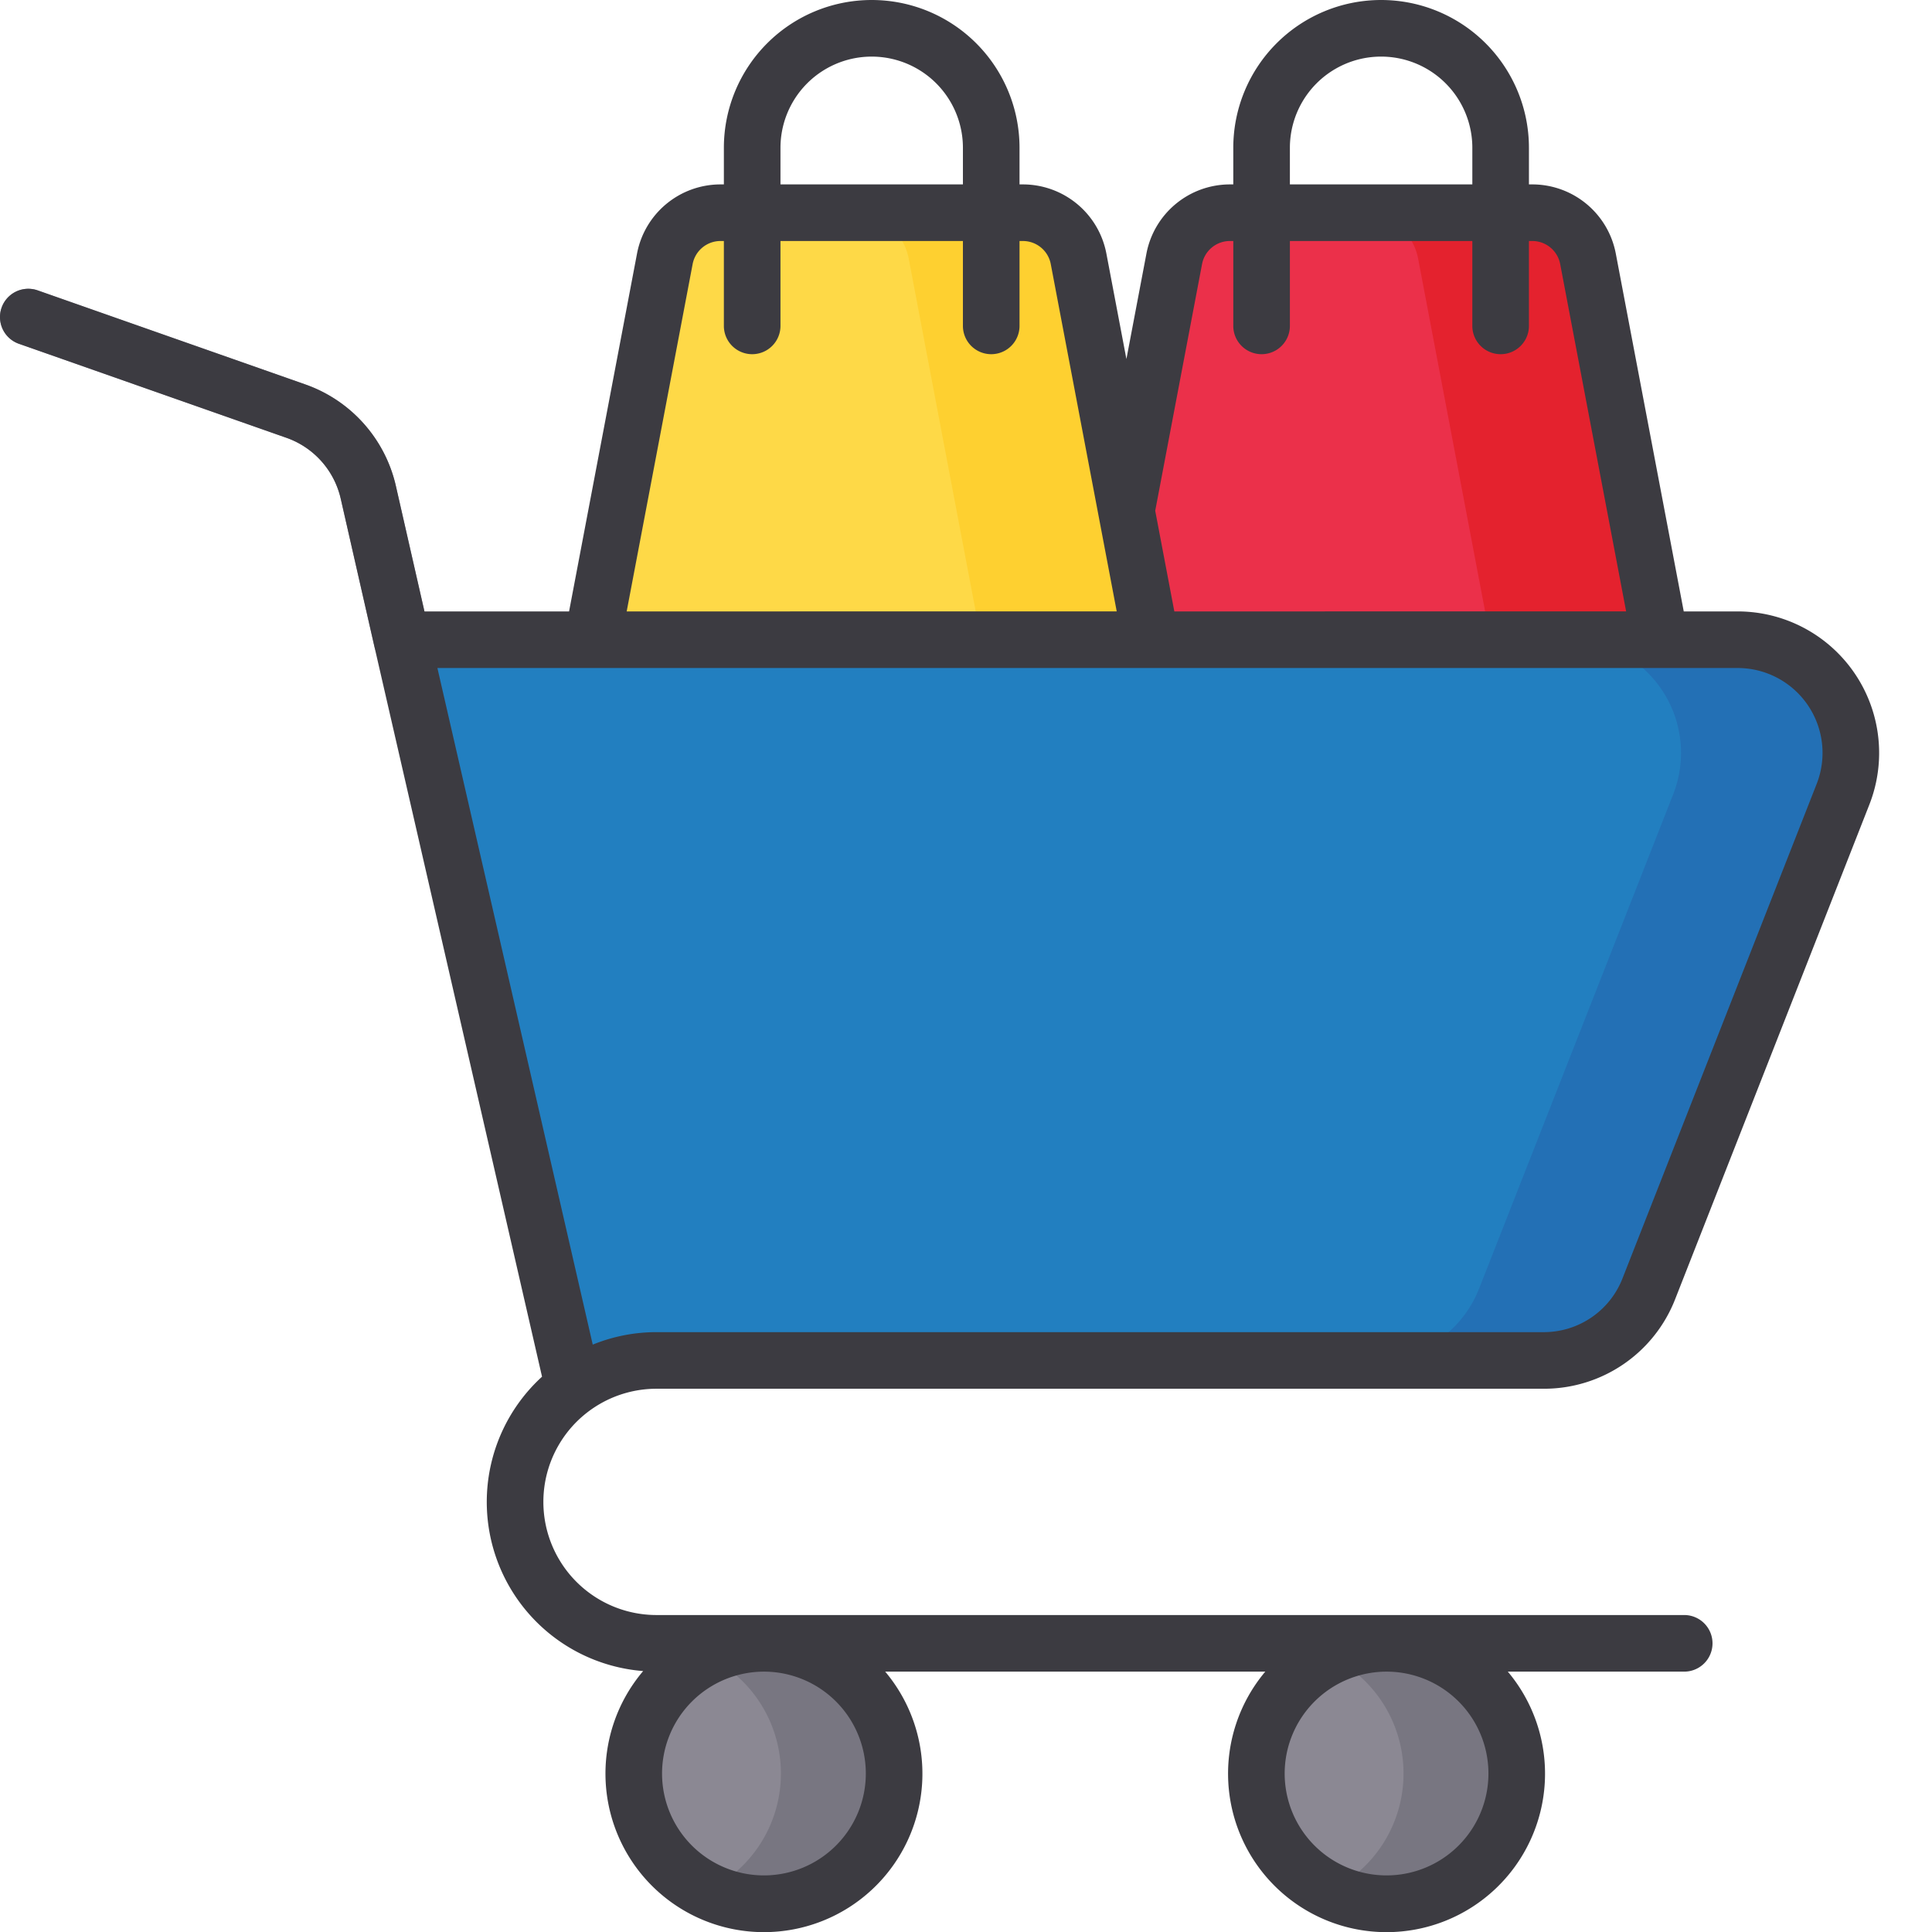 <svg xmlns="http://www.w3.org/2000/svg" data-name="Layer 1" viewBox="0 0 512 512" id="shopping"><circle cx="202.45" cy="470" r="34.5" fill="#8b8893"></circle><path fill="#787681" d="M202.45 435.5a34.36 34.36 0 0 0-15 3.424 34.512 34.512 0 0 1 0 62.152 34.503 34.503 0 1 0 15-65.576Z"></path><circle cx="367.45" cy="470" r="34.5" fill="#8b8893"></circle><path fill="#787681" d="M367.45 435.5a34.36 34.36 0 0 0-15 3.424 34.512 34.512 0 0 1 0 62.152 34.503 34.503 0 1 0 15-65.576Z"></path><path fill="#eb304a" d="M448.51 214.367h-165l27.683-145.798a15 15 0 0 1 14.736-12.202h80.16a15 15 0 0 1 14.737 12.202Z"></path><path fill="#e4222e" d="M420.826 68.569a15 15 0 0 0-14.737-12.202h-45a15 15 0 0 1 14.737 12.202l27.683 145.798h45Z"></path><path fill="#fed947" d="M313.51 214.367h-165l27.683-145.798a15 15 0 0 1 14.736-12.202h80.16a15 15 0 0 1 14.737 12.202Z"></path><path fill="#fed030" d="M285.826 68.569a15 15 0 0 0-14.737-12.202h-45a15 15 0 0 1 14.737 12.202l27.683 145.798h45Z"></path><path fill="#227fc0" d="M314.529 360.531h94.521a30 30 0 0 0 27.924-19.035l51.44-131a30 30 0 0 0-27.924-40.965H106.5l45 196"></path><path fill="#2370b5" d="m151.185 364.161.315 1.37 163.029-5h-45l-118.344 3.63zM460.49 169.531h-45a30 30 0 0 1 27.924 40.965l-51.44 131a30 30 0 0 1-27.924 19.035h45a30 30 0 0 0 27.925-19.035l51.44-131a30 30 0 0 0-27.925-40.965Z"></path><path fill="#8b8893" d="M106.493 177.033a7.503 7.503 0 0 1-7.305-5.836l-8.877-38.971a22.379 22.379 0 0 0-14.478-16.23L5.013 91.106a7.5 7.5 0 0 1 4.973-14.152l70.82 24.888a37.303 37.303 0 0 1 24.13 27.052l8.876 38.97a7.508 7.508 0 0 1-7.319 9.168Z"></path><path fill="#3c3b41" d="M173.984 368.031H409.05a37.286 37.286 0 0 0 34.906-23.794l51.44-131a37.5 37.5 0 0 0-34.906-51.206h-14.28l-18.013-94.865A22.531 22.531 0 0 0 406.09 48.87h-.905v-9.694a39.175 39.175 0 1 0-78.351 0v9.694h-.904a22.532 22.532 0 0 0-22.108 18.301L298.51 95.15l-5.313-27.983A22.531 22.531 0 0 0 271.09 48.87h-.905v-9.694a39.175 39.175 0 1 0-78.351 0v9.694h-.904a22.532 22.532 0 0 0-22.108 18.301l-18.012 94.86h-38.326l-7.548-33.136a37.303 37.303 0 0 0-24.13-27.052L9.986 76.955a7.5 7.5 0 0 0-4.972 14.153l70.819 24.887a22.379 22.379 0 0 1 14.478 16.23l8.876 38.972.002.006.001.007 44.455 193.625a44.951 44.951 0 0 0 26.8 78.013 41.998 41.998 0 1 0 64.143.152h100.724a42 42 0 1 0 64.276 0h46.746a7.5 7.5 0 0 0 0-15h-272.35a29.984 29.984 0 1 1 0-59.969Zm193.466 74.97a27 27 0 1 1-27 27 27.03 27.03 0 0 1 27-27Zm-165 0a27 27 0 1 1-27 27 27.03 27.03 0 0 1 27-27ZM341.834 39.175a24.175 24.175 0 1 1 48.35 0v9.694h-48.35Zm-23.276 30.799a7.516 7.516 0 0 1 7.372-6.105h.904v22.496a7.5 7.5 0 0 0 15 0V63.87h48.35v22.496a7.5 7.5 0 0 0 15 0V63.87h.906a7.515 7.515 0 0 1 7.372 6.1l17.48 92.061H311.21l-5.065-26.676ZM206.834 39.176a24.175 24.175 0 1 1 48.35 0v9.694h-48.35Zm-23.276 30.799a7.516 7.516 0 0 1 7.372-6.105h.904v22.496a7.5 7.5 0 0 0 15 0V63.87h48.35v22.496a7.5 7.5 0 0 0 15 0V63.87h.906a7.515 7.515 0 0 1 7.372 6.099l12.702 66.897.019.098 4.76 25.067H166.076ZM115.917 177.03H460.49a22.5 22.5 0 0 1 20.943 30.724l-51.44 131a22.37 22.37 0 0 1-20.943 14.276H173.984a44.73 44.73 0 0 0-16.9 3.307Z"></path></svg>